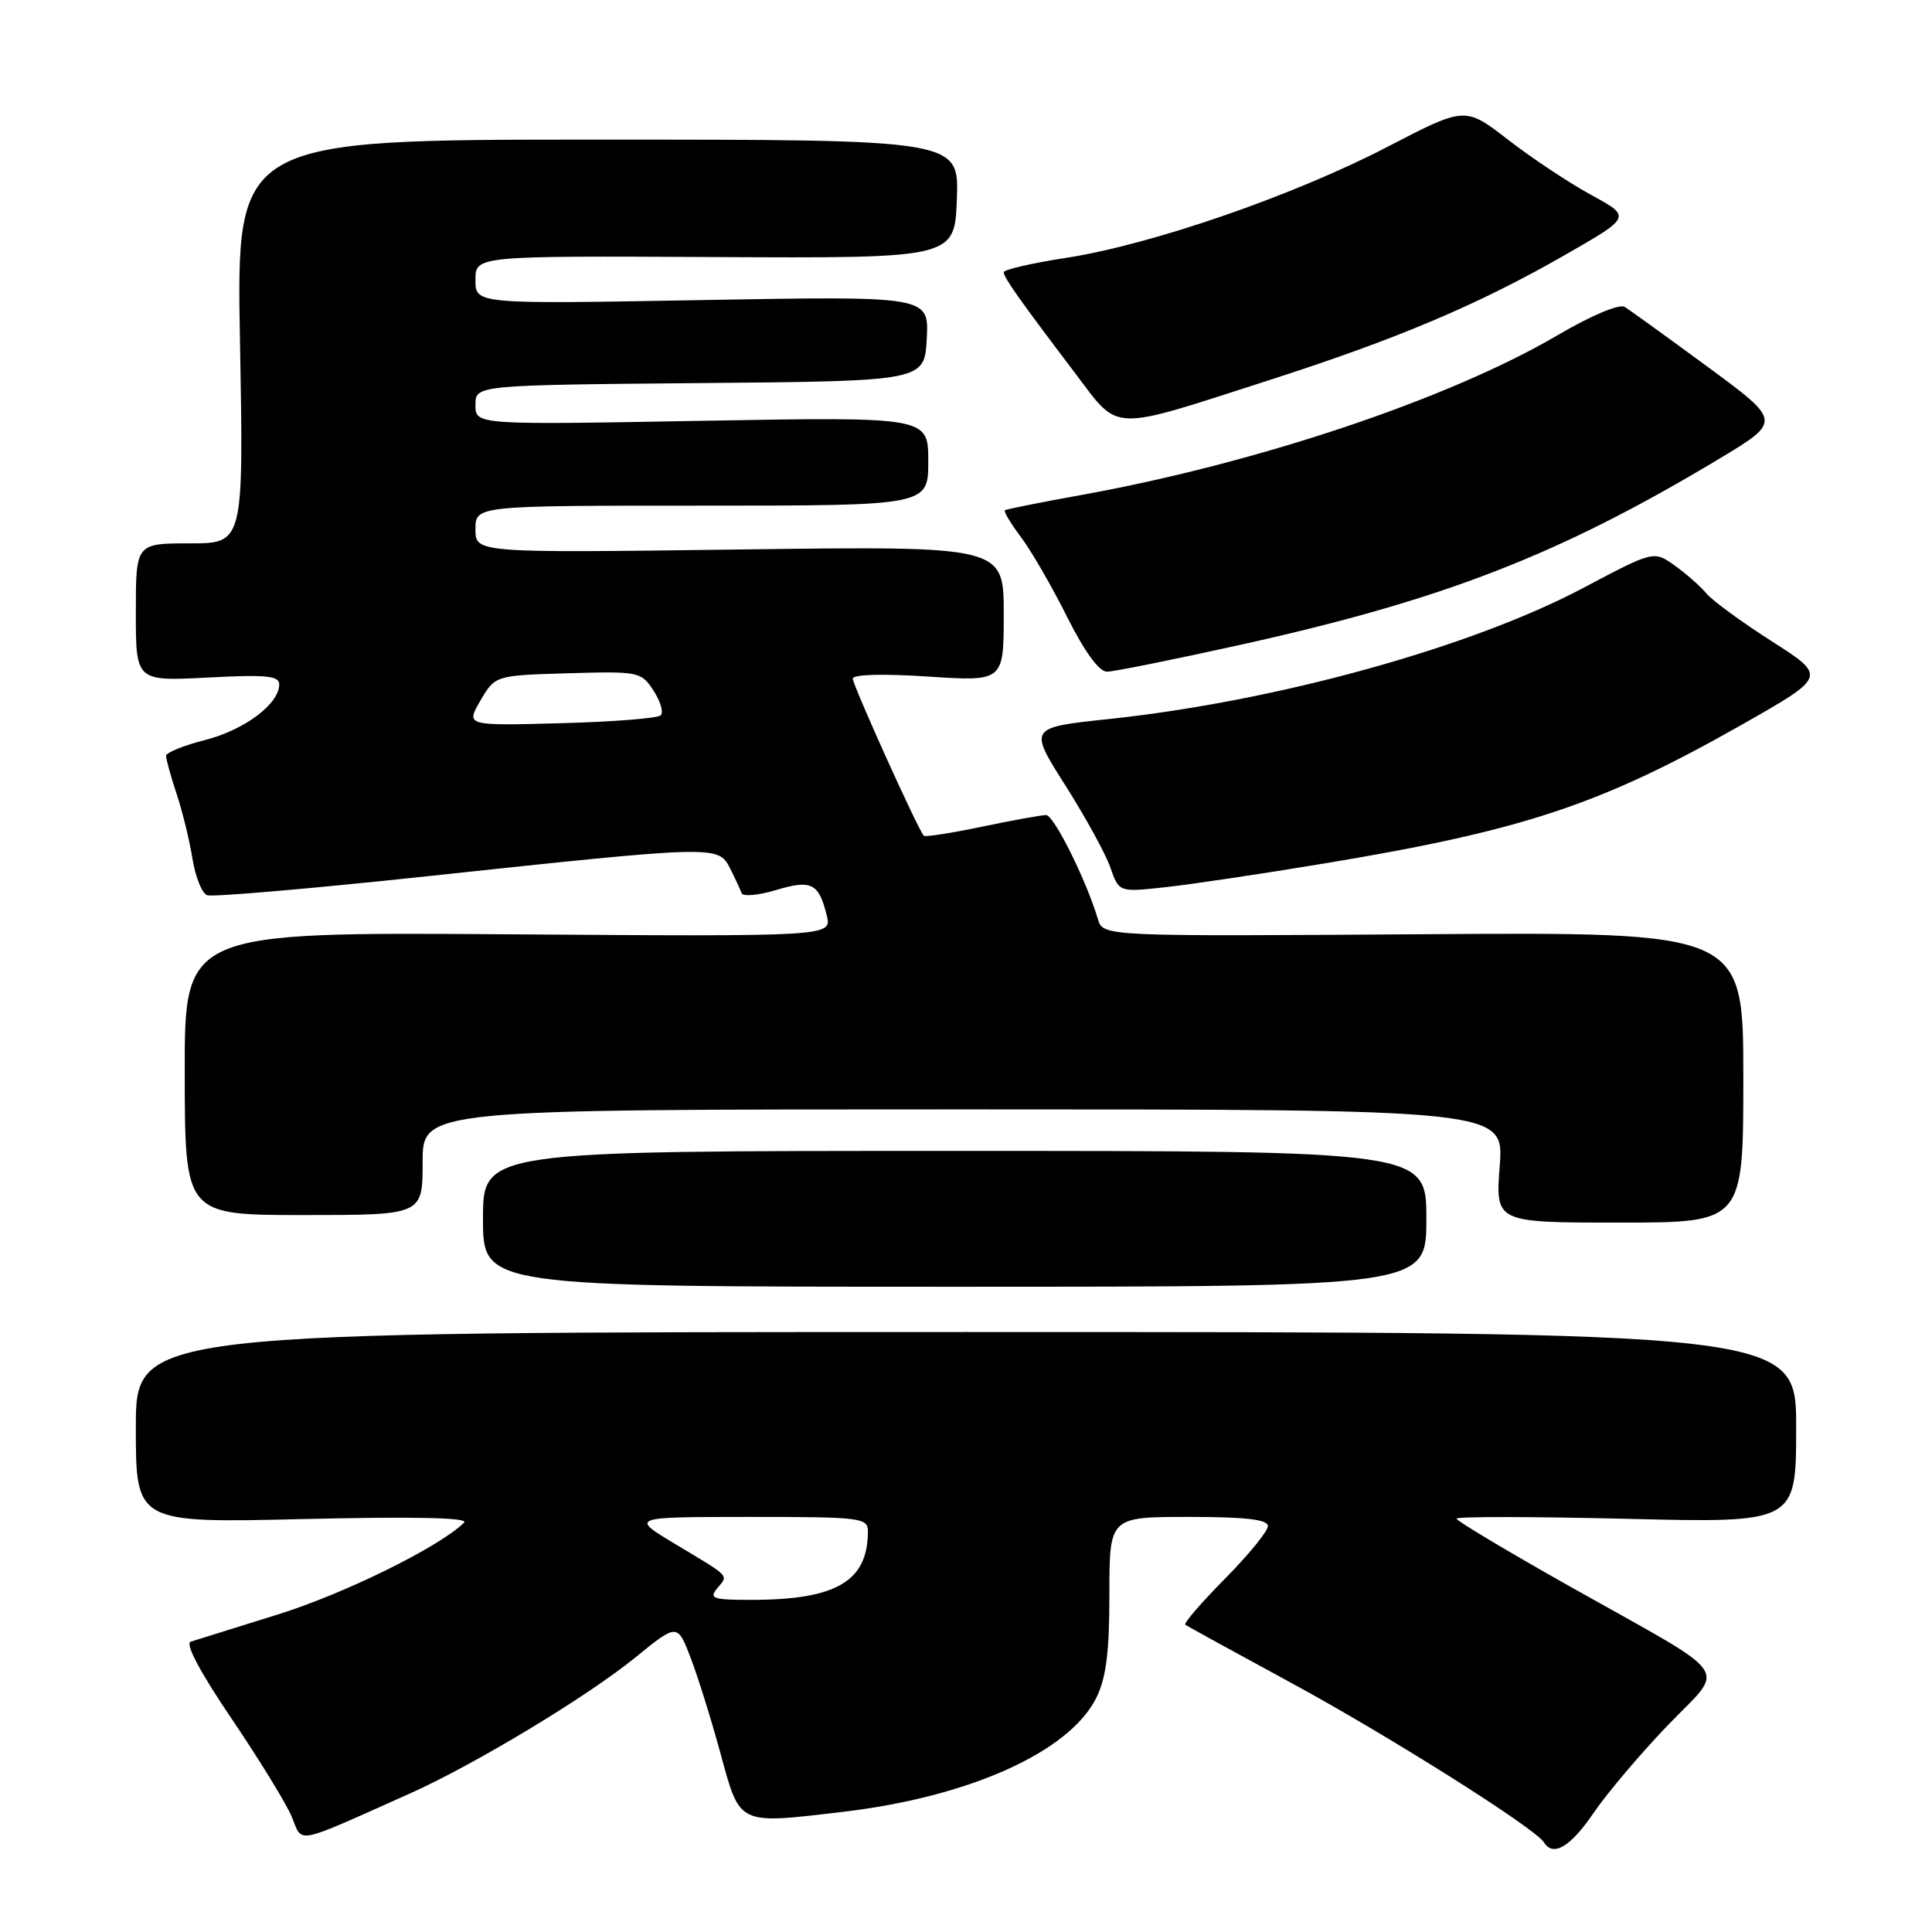 <?xml version="1.0" encoding="UTF-8" standalone="no"?>
<!DOCTYPE svg PUBLIC "-//W3C//DTD SVG 1.1//EN" "http://www.w3.org/Graphics/SVG/1.1/DTD/svg11.dtd" >
<svg xmlns="http://www.w3.org/2000/svg" xmlns:xlink="http://www.w3.org/1999/xlink" version="1.1" viewBox="0 0 256 256">
 <g >
 <path fill="currentColor"
d=" M 211.14 240.25 C 212.92 237.64 217.33 232.42 220.93 228.67 C 228.69 220.58 230.12 222.65 208.28 210.36 C 199.88 205.63 193.00 201.52 193.00 201.23 C 193.00 200.94 203.12 200.95 215.50 201.25 C 238.00 201.80 238.00 201.80 238.00 189.15 C 238.00 176.50 238.00 176.50 128.00 176.50 C 18.00 176.50 18.00 176.50 18.00 189.16 C 18.00 201.81 18.00 201.81 40.25 201.28 C 54.97 200.94 62.16 201.09 61.50 201.75 C 58.27 204.95 45.63 211.19 36.77 213.94 C 31.12 215.70 25.94 217.32 25.27 217.53 C 24.50 217.78 26.52 221.59 30.67 227.71 C 34.32 233.10 37.91 238.95 38.65 240.71 C 40.16 244.32 38.72 244.61 54.27 237.67 C 62.82 233.85 77.85 224.79 84.19 219.62 C 89.76 215.09 89.76 215.09 91.53 219.71 C 92.50 222.25 94.28 227.96 95.49 232.41 C 98.08 241.91 97.70 241.73 111.68 240.08 C 128.42 238.11 141.68 232.15 145.25 225.00 C 146.57 222.35 147.00 219.00 147.00 211.25 C 147.00 201.00 147.00 201.00 157.50 201.00 C 165.10 201.00 168.00 201.34 168.00 202.22 C 168.00 202.89 165.44 206.03 162.31 209.19 C 159.18 212.36 156.81 215.10 157.06 215.28 C 157.30 215.47 163.57 218.91 171.00 222.94 C 183.93 229.95 203.41 242.24 204.57 244.11 C 205.79 246.09 208.07 244.75 211.14 240.25 Z  M 189.00 161.50 C 189.00 152.50 189.00 152.50 126.50 152.50 C 64.00 152.50 64.00 152.50 64.00 161.50 C 64.00 170.50 64.00 170.50 126.50 170.50 C 189.00 170.50 189.00 170.50 189.00 161.50 Z  M 231.00 142.75 C 231.00 123.50 231.00 123.50 188.58 123.79 C 146.16 124.08 146.16 124.08 145.48 121.79 C 143.92 116.59 139.65 108.00 138.61 108.00 C 138.00 108.00 134.18 108.69 130.12 109.54 C 126.07 110.39 122.59 110.93 122.41 110.74 C 121.68 110.02 113.00 90.80 113.00 89.92 C 113.00 89.36 117.00 89.25 123.00 89.65 C 133.00 90.30 133.00 90.30 133.00 81.33 C 133.00 72.35 133.00 72.35 98.00 72.81 C 63.00 73.27 63.00 73.27 63.00 70.13 C 63.00 67.00 63.00 67.00 93.00 67.00 C 123.00 67.00 123.00 67.00 123.00 61.11 C 123.00 55.23 123.00 55.23 93.00 55.76 C 63.00 56.30 63.00 56.30 63.00 53.66 C 63.00 51.03 63.00 51.03 92.75 50.76 C 122.50 50.50 122.50 50.50 122.80 44.86 C 123.09 39.23 123.09 39.23 93.05 39.76 C 63.00 40.30 63.00 40.30 63.00 37.10 C 63.00 33.90 63.00 33.90 94.75 34.06 C 126.50 34.22 126.50 34.22 126.79 26.36 C 127.07 18.50 127.07 18.50 79.19 18.50 C 31.31 18.50 31.31 18.50 31.80 45.25 C 32.28 72.00 32.28 72.00 25.14 72.00 C 18.00 72.00 18.00 72.00 18.00 81.14 C 18.00 90.27 18.00 90.27 27.50 89.78 C 35.23 89.37 37.00 89.54 37.00 90.68 C 37.00 93.27 32.42 96.71 27.19 98.05 C 24.33 98.78 22.00 99.73 22.00 100.15 C 22.00 100.58 22.63 102.86 23.41 105.22 C 24.19 107.57 25.13 111.44 25.51 113.82 C 25.89 116.20 26.76 118.35 27.44 118.62 C 28.12 118.88 41.24 117.75 56.59 116.11 C 94.90 112.01 95.19 112.00 96.73 115.05 C 97.41 116.40 98.10 117.88 98.27 118.35 C 98.43 118.82 100.48 118.64 102.82 117.94 C 107.52 116.53 108.49 117.01 109.55 121.30 C 110.24 124.10 110.24 124.10 67.35 123.80 C 24.45 123.50 24.45 123.50 24.48 142.25 C 24.50 161.00 24.50 161.00 40.25 161.00 C 56.00 161.00 56.00 161.00 56.00 154.00 C 56.00 147.00 56.00 147.00 127.64 147.00 C 199.29 147.00 199.29 147.00 198.72 154.50 C 198.15 162.00 198.15 162.00 214.58 162.00 C 231.00 162.00 231.00 162.00 231.00 142.75 Z  M 175.50 114.41 C 201.88 110.03 212.12 106.62 230.83 96.01 C 242.06 89.63 242.06 89.63 234.78 84.98 C 230.78 82.42 226.86 79.56 226.09 78.62 C 225.31 77.68 223.43 76.02 221.90 74.93 C 219.13 72.96 219.13 72.96 209.82 77.89 C 194.88 85.80 169.17 92.91 146.99 95.27 C 136.30 96.40 136.30 96.40 141.14 104.03 C 143.81 108.23 146.50 113.14 147.13 114.95 C 148.27 118.23 148.27 118.23 154.39 117.56 C 157.75 117.20 167.25 115.78 175.50 114.41 Z  M 164.41 85.43 C 191.31 79.47 206.63 73.51 227.79 60.80 C 236.07 55.82 236.07 55.82 226.29 48.62 C 220.90 44.66 215.95 41.08 215.28 40.67 C 214.57 40.23 210.82 41.81 206.28 44.48 C 191.98 52.85 166.72 61.33 143.50 65.55 C 138.00 66.54 133.34 67.47 133.15 67.61 C 132.96 67.75 133.92 69.36 135.29 71.18 C 136.66 73.01 139.41 77.76 141.40 81.75 C 143.71 86.36 145.63 89.00 146.68 89.00 C 147.58 89.00 155.57 87.39 164.41 85.43 Z  M 168.12 50.39 C 185.18 44.90 195.80 40.41 207.34 33.80 C 216.18 28.74 216.18 28.74 210.84 25.83 C 207.90 24.23 202.94 20.93 199.82 18.51 C 194.14 14.11 194.14 14.11 183.82 19.47 C 171.42 25.91 152.56 32.43 141.25 34.17 C 136.71 34.87 133.00 35.73 133.00 36.07 C 133.00 36.77 135.10 39.74 142.50 49.50 C 148.41 57.30 146.84 57.24 168.12 50.39 Z  M 95.02 210.48 C 96.53 208.65 96.91 209.06 89.50 204.61 C 83.50 201.01 83.50 201.01 99.25 201.00 C 114.16 201.00 115.00 201.10 115.00 202.93 C 115.00 209.52 110.82 211.98 99.63 211.99 C 94.48 212.00 93.91 211.81 95.02 210.48 Z  M 63.66 92.83 C 65.61 89.50 65.61 89.50 75.26 89.21 C 84.66 88.94 84.95 89.00 86.59 91.50 C 87.51 92.91 87.95 94.39 87.55 94.78 C 87.16 95.18 81.19 95.65 74.28 95.83 C 61.72 96.17 61.72 96.17 63.66 92.83 Z "/>
</g>
</svg>